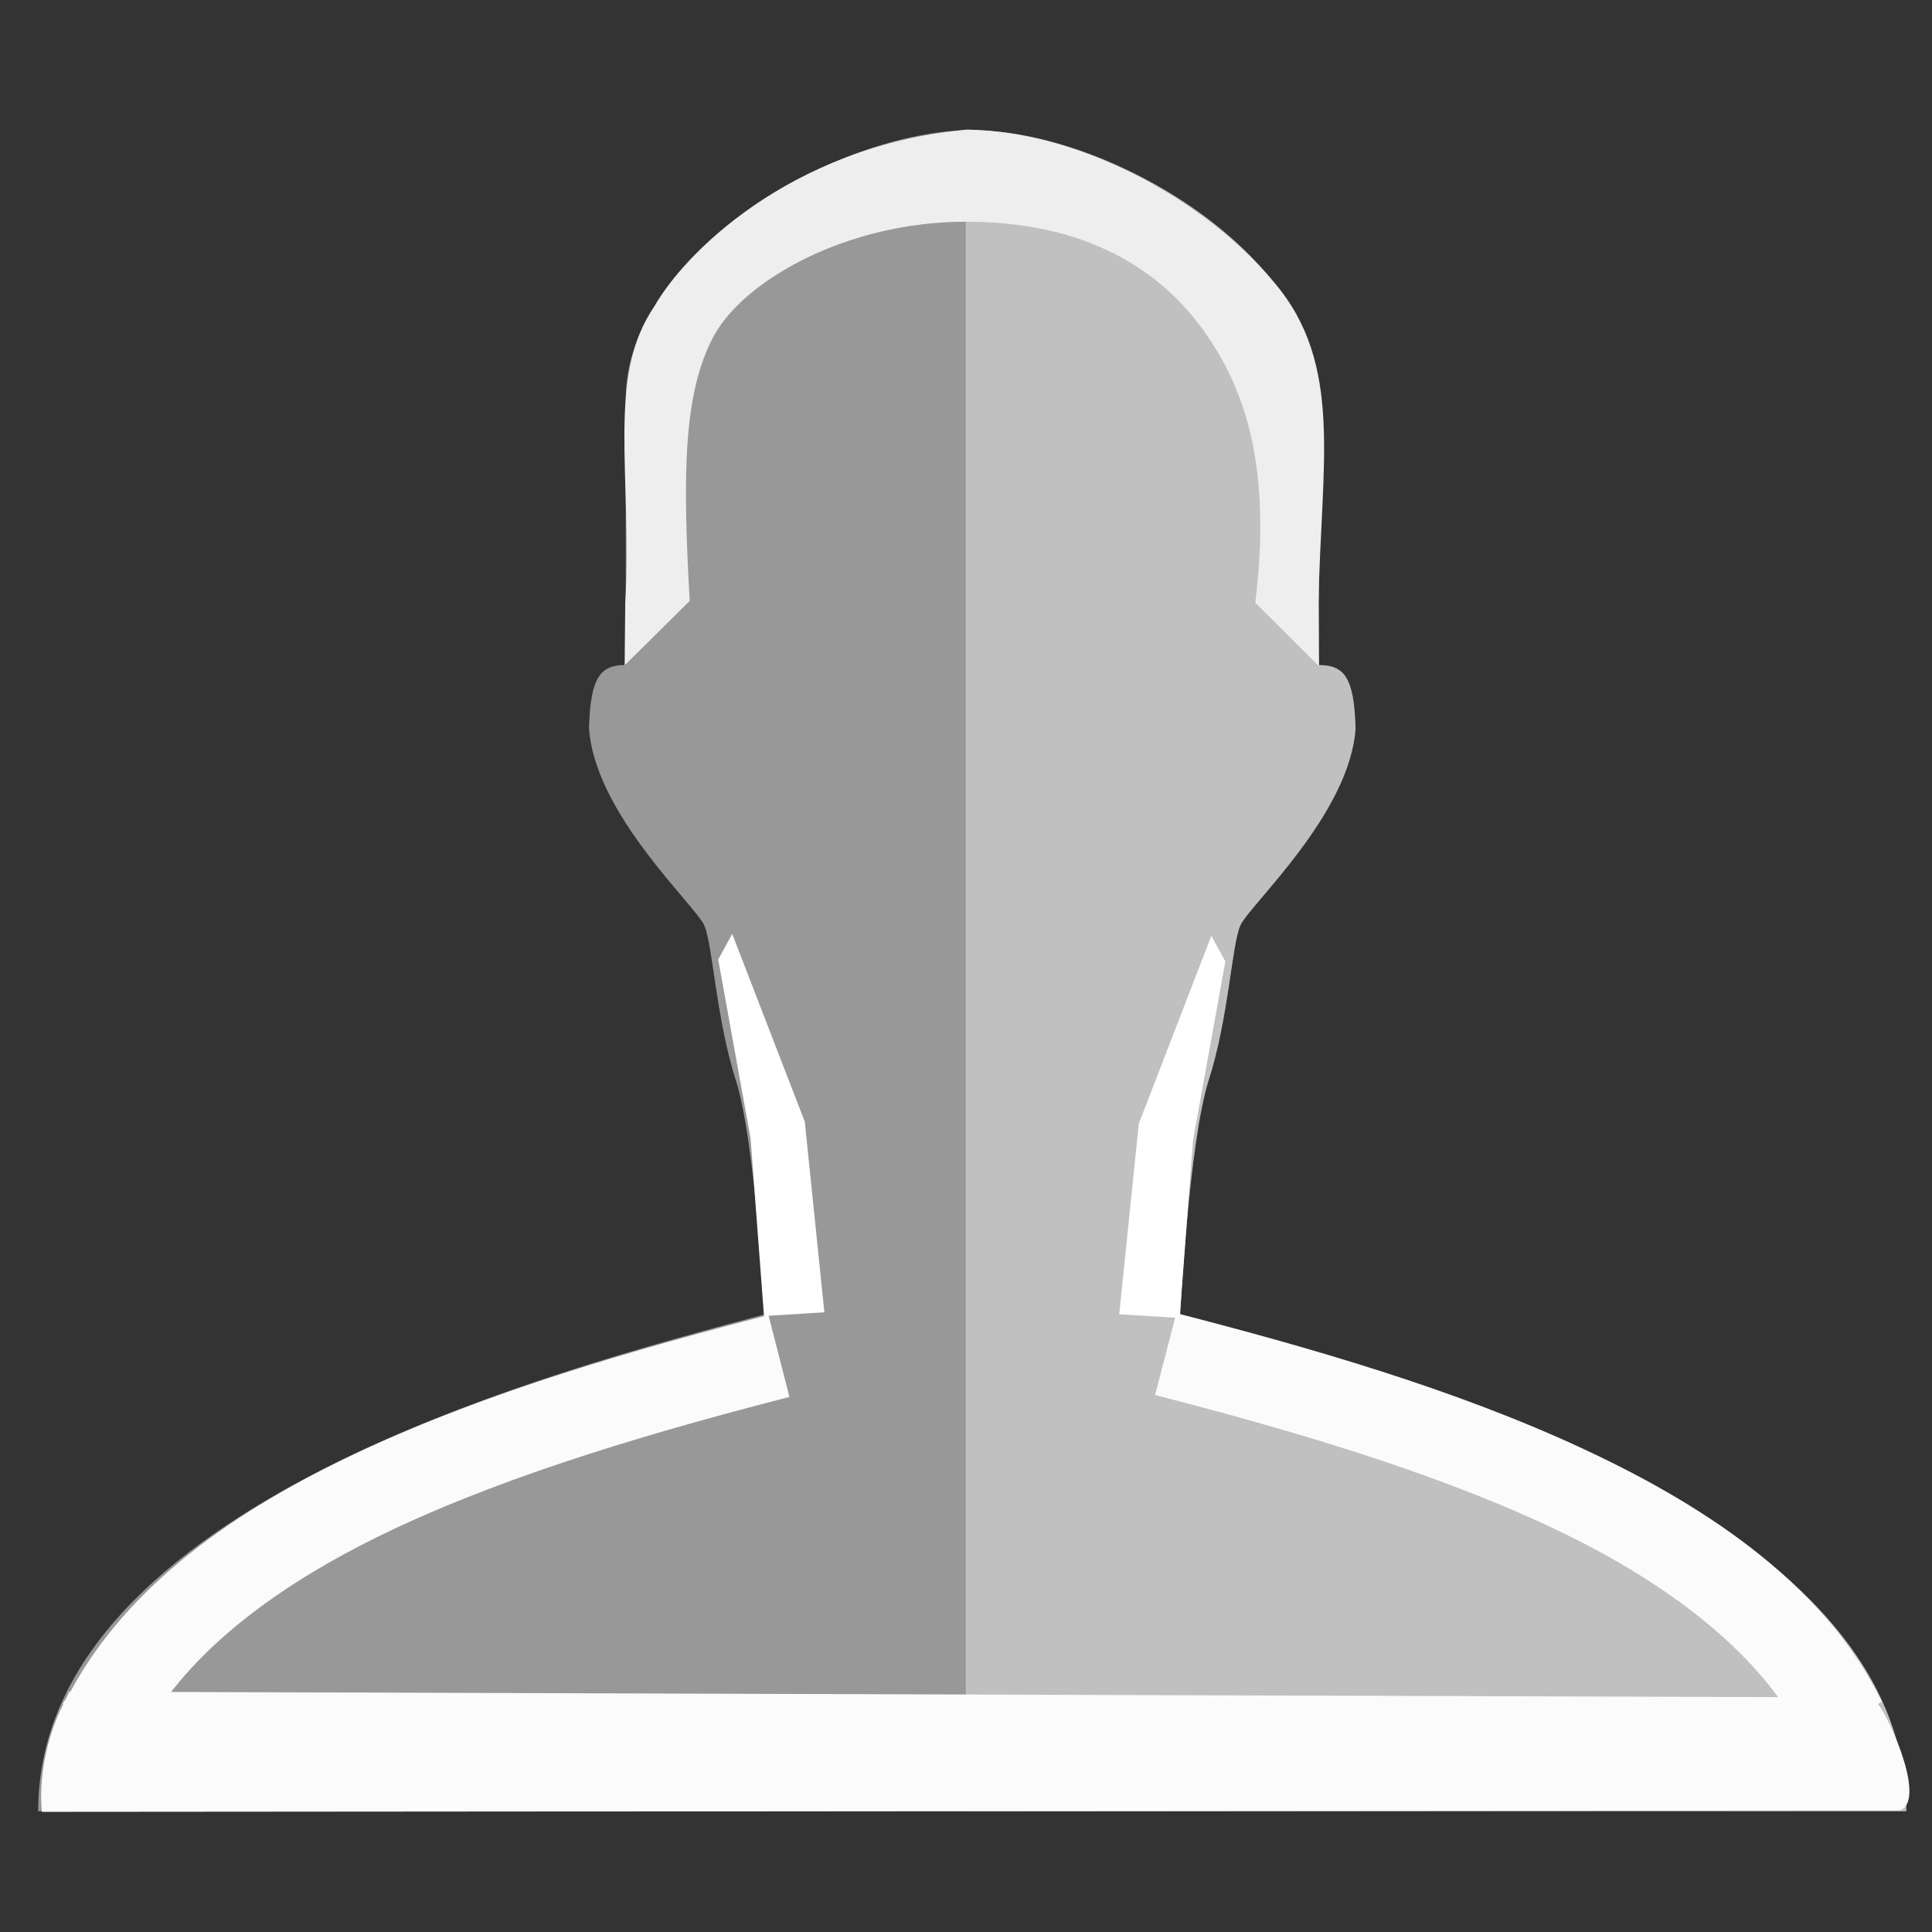 <?xml version="1.0" encoding="UTF-8" standalone="yes"?>
<svg xmlns:osb="http://www.openswatchbook.org/uri/2009/osb" xmlns:dc="http://purl.org/dc/elements/1.1/" xmlns:cc="http://creativecommons.org/ns#" xmlns:rdf="http://www.w3.org/1999/02/22-rdf-syntax-ns#" xmlns:svg="http://www.w3.org/2000/svg" xmlns="http://www.w3.org/2000/svg" xmlns:sodipodi="http://sodipodi.sourceforge.net/DTD/sodipodi-0.dtd" xmlns:inkscape="http://www.inkscape.org/namespaces/inkscape" height="16" viewBox="0 0 16 16" width="16" id="svg2" version="1.1" inkscape:version="0.92.2 5c3e80d, 2017-08-06" sodipodi:docname="user-home-symbolic.svg" style="enable-background:new" folder="scalable">
  <rect x="0" y="0" width="16" height="16" fill="#333333" stroke="none"/>
  <title id="title4675">Template icons dark</title>
  <defs id="defs22">
    <linearGradient id="folder_icono_fondo-1" osb:paint="solid">
      <stop style="stop-color:#49566c;stop-opacity:0.285;" offset="0" id="stop8478"/>
    </linearGradient>
    <linearGradient id="front-9">
      <stop id="stop4108" offset="0" style="stop-color:#72a5da;stop-opacity:1;"/>
      <stop id="stop4110" offset="1" style="stop-color:#649ad4;stop-opacity:1;"/>
    </linearGradient>
  </defs>
  <sodipodi:namedview pagecolor="#383c4a" bordercolor="#ffffff" borderopacity="0.627" objecttolerance="4" gridtolerance="10" guidetolerance="4" inkscape:pageopacity="0" inkscape:pageshadow="2" inkscape:window-width="640" inkscape:window-height="480" id="namedview20" showgrid="true" inkscape:zoom="4.1458215" inkscape:cx="144.23138" inkscape:cy="451.41382" inkscape:current-layer="g7804" inkscape:snap-smooth-nodes="true" showguides="true" borderlayer="true" inkscape:showpageshadow="false" inkscape:guide-bbox="true" guidecolor="#bd4fff" guideopacity="0.784" inkscape:snap-nodes="true" inkscape:lockguides="false" fit-margin-top="0" fit-margin-left="0" fit-margin-right="0" fit-margin-bottom="0" guidehicolor="#ff0101" guidehiopacity="0.784" inkscape:snap-page="true" inkscape:snap-global="true" inkscape:snap-bbox="true" inkscape:bbox-paths="true" inkscape:bbox-nodes="true" inkscape:snap-bbox-edge-midpoints="true" inkscape:snap-bbox-midpoints="true" inkscape:object-paths="true" inkscape:snap-intersection-paths="true" inkscape:snap-midpoints="true" inkscape:snap-object-midpoints="true" inkscape:snap-center="true">
    <inkscape:grid type="xygrid" id="grid4171" empspacing="17" dotted="false" originx="2.7755576e-17" originy="1e-05" spacingx="1" spacingy="1" color="#000000" opacity="0.098" empcolor="#ff3fd7" empopacity="0.251" visible="true"/>
    <inkscape:grid type="xygrid" id="grid7715" dotted="false" color="#3f3fff" opacity="0" empcolor="#ff3fd7" empopacity="0.251" empspacing="17" originx="1" originy="1"/>
  </sodipodi:namedview>
  <g inkscape:groupmode="layer" id="g7749" inkscape:label="user-home-symbolic_scalable" style="display:inline" transform="translate(-52,445)">
    <g id="g7743" inkscape:label="frame" style="display:none" inkscape:groupmode="layer">
      <rect inkscape:label="frame_16" y="-445" x="52" height="16" width="16" id="rect7741" style="color:#000000;clip-rule:nonzero;display:block;overflow:visible;visibility:visible;opacity:1;isolation:auto;mix-blend-mode:normal;color-interpolation:sRGB;color-interpolation-filters:linearRGB;solid-color:#000000;solid-opacity:1;vector-effect:none;fill:#000000;fill-opacity:1;fill-rule:nonzero;stroke:#ff24f7;stroke-width:0;stroke-linecap:square;stroke-linejoin:miter;stroke-miterlimit:4;stroke-dasharray:none;stroke-dashoffset:0;stroke-opacity:0.995;marker:none;marker-start:none;marker-mid:none;marker-end:none;paint-order:normal;color-rendering:auto;image-rendering:auto;shape-rendering:auto;text-rendering:auto;enable-background:accumulate"/>
    </g>
    <g inkscape:groupmode="layer" id="g7747" inkscape:label="icon">
      <path style="color:#000000;clip-rule:nonzero;display:inline;overflow:visible;visibility:visible;opacity:1;isolation:auto;mix-blend-mode:normal;color-interpolation:sRGB;color-interpolation-filters:linearRGB;solid-color:#000000;solid-opacity:1;vector-effect:none;fill:#ffffff;fill-opacity:0.391;fill-rule:nonzero;stroke:none;stroke-width:0.185;stroke-linecap:round;stroke-linejoin:round;stroke-miterlimit:4;stroke-dasharray:none;stroke-dashoffset:0;stroke-opacity:0.201;marker:none;color-rendering:auto;image-rendering:auto;shape-rendering:auto;text-rendering:auto;enable-background:accumulate" d="m 60.051,19.08 c -0.017,0 -0.036,0.005 -0.053,0.006 V 33 h 7.789 c 0,-2.534 -4.299,-3.654 -6.014,-4.113 0,0 0.071,-1.42 0.236,-1.941 0.166,-0.521 0.191,-1.114 0.262,-1.279 0.071,-0.166 0.908,-0.922 0.955,-1.633 -0.011,-0.424 -0.095,-0.525 -0.305,-0.525 v -2.201 c 0,-1.189 -1.734,-2.227 -2.871,-2.227 z" transform="translate(0,-463)" id="path7768" inkscape:connector-curvature="0"/>
      <path style="color:#000000;clip-rule:nonzero;display:inline;overflow:visible;visibility:visible;opacity:1;isolation:auto;mix-blend-mode:normal;color-interpolation:sRGB;color-interpolation-filters:linearRGB;solid-color:#000000;solid-opacity:1;vector-effect:none;fill:#ffffff;fill-opacity:0.495;fill-rule:nonzero;stroke:none;stroke-width:0.185;stroke-linecap:round;stroke-linejoin:round;stroke-miterlimit:4;stroke-dasharray:none;stroke-dashoffset:0;stroke-opacity:0.201;marker:none;color-rendering:auto;image-rendering:auto;shape-rendering:auto;text-rendering:auto;enable-background:accumulate" d="m 67.788,-430 c 0,-2.534 -4.299,-3.654 -6.014,-4.114 0,0 0.071,-1.421 0.237,-1.942 0.166,-0.521 0.189,-1.113 0.26,-1.279 0.071,-0.166 0.908,-0.923 0.955,-1.634 -0.011,-0.424 -0.095,-0.524 -0.304,-0.524 v -2.202 c 0,-1.189 -1.733,-2.227 -2.87,-2.227 -1.137,0 -2.87,1.038 -2.87,2.227 v 2.202 c -0.209,0 -0.293,0.1 -0.304,0.524 0.047,0.71 0.884,1.468 0.955,1.634 0.071,0.166 0.095,0.758 0.26,1.279 0.166,0.521 0.237,1.942 0.237,1.942 -1.715,0.46 -6.014,1.58 -6.014,4.114 z" id="path6496-5-8-5" inkscape:connector-curvature="0" sodipodi:nodetypes="ccccccscsccccccc" inkscape:label="user"/>
      <path style="color:#000000;font-style:normal;font-variant:normal;font-weight:normal;font-stretch:normal;font-size:medium;line-height:normal;font-family:sans-serif;font-variant-ligatures:normal;font-variant-position:normal;font-variant-caps:normal;font-variant-numeric:normal;font-variant-alternates:normal;font-feature-settings:normal;text-indent:0;text-align:start;text-decoration:none;text-decoration-line:none;text-decoration-style:solid;text-decoration-color:#000000;letter-spacing:normal;word-spacing:normal;text-transform:none;writing-mode:lr-tb;direction:ltr;text-orientation:mixed;dominant-baseline:auto;baseline-shift:baseline;text-anchor:start;white-space:normal;shape-padding:0;clip-rule:nonzero;display:inline;overflow:visible;visibility:visible;opacity:1;isolation:auto;mix-blend-mode:normal;color-interpolation:sRGB;color-interpolation-filters:linearRGB;solid-color:#000000;solid-opacity:1;vector-effect:none;fill:#fbfbfb;fill-opacity:1;fill-rule:evenodd;stroke:none;stroke-width:0.5;stroke-linecap:butt;stroke-linejoin:miter;stroke-miterlimit:4;stroke-dasharray:none;stroke-dashoffset:0;stroke-opacity:1;color-rendering:auto;image-rendering:auto;shape-rendering:auto;text-rendering:auto;enable-background:accumulate" d="m 61.742,28.875 -0.176,0.678 c 1.076,0.277 2.263,0.62 3.26,1.086 0.827,0.386 1.494,0.863 1.9,1.416 l -13.309,-0.043 c 0.41,-0.529 1.063,-0.984 1.861,-1.357 0.997,-0.466 2.184,-0.809 3.26,-1.086 l -0.174,-0.678 c -1.09,0.281 -2.313,0.629 -3.383,1.129 -1.029,0.481 -1.924,1.108 -2.398,1.99 h -0.008 c -0.011,0.017 -0.017,0.037 -0.027,0.055 -0.008,0.016 -0.021,0.029 -0.029,0.045 l 0.006,0.002 c -0.15,0.289 -0.204,0.641 -0.178,0.893 l 15.385,-0.012 c 0.219,-0.071 -0.063,-0.728 -0.18,-0.883 l 0.033,-0.016 C 67.128,31.155 66.193,30.503 65.123,30.004 64.054,29.504 62.833,29.156 61.742,28.875 Z" transform="translate(0,-463)" id="path7743" inkscape:connector-curvature="0"/>
      <path style="color:#000000;font-style:normal;font-variant:normal;font-weight:normal;font-stretch:normal;font-size:medium;line-height:normal;font-family:sans-serif;font-variant-ligatures:normal;font-variant-position:normal;font-variant-caps:normal;font-variant-numeric:normal;font-variant-alternates:normal;font-feature-settings:normal;text-indent:0;text-align:start;text-decoration:none;text-decoration-line:none;text-decoration-style:solid;text-decoration-color:#000000;letter-spacing:normal;word-spacing:normal;text-transform:none;writing-mode:lr-tb;direction:ltr;text-orientation:mixed;dominant-baseline:auto;baseline-shift:baseline;text-anchor:start;white-space:normal;shape-padding:0;clip-rule:nonzero;display:inline;overflow:visible;visibility:visible;opacity:1;isolation:auto;mix-blend-mode:normal;color-interpolation:sRGB;color-interpolation-filters:linearRGB;solid-color:#000000;solid-opacity:1;vector-effect:none;fill:#eeeeee;fill-opacity:1;fill-rule:evenodd;stroke:none;stroke-width:0.5;stroke-linecap:butt;stroke-linejoin:miter;stroke-miterlimit:4;stroke-dasharray:none;stroke-dashoffset:0;stroke-opacity:1;color-rendering:auto;image-rendering:auto;shape-rendering:auto;text-rendering:auto;enable-background:accumulate" d="m 60.002,-443.926 c -1.476,0.138 -2.352,1.049 -2.58,1.461 -0.406,0.578 -0.182,1.406 -0.244,2.459 l -0.005,0.516 0.539,-0.534 c -0.059,-1.04 -0.055,-1.718 0.197,-2.189 0.247,-0.462 1.098,-0.951 2.094,-0.951 1.007,0 1.613,0.41 1.965,0.902 0.359,0.502 0.561,1.152 0.428,2.254 l 0.527,0.525 -0.004,-0.508 c 0.019,-1.159 0.214,-1.985 -0.365,-2.668 -0.525,-0.632 -1.547,-1.252 -2.551,-1.268 z" id="path7748" inkscape:connector-curvature="0" sodipodi:nodetypes="ccccccssccccc"/>
      <path style="color:#000000;font-style:normal;font-variant:normal;font-weight:normal;font-stretch:normal;font-size:medium;line-height:normal;font-family:sans-serif;font-variant-ligatures:normal;font-variant-position:normal;font-variant-caps:normal;font-variant-numeric:normal;font-variant-alternates:normal;font-feature-settings:normal;text-indent:0;text-align:start;text-decoration:none;text-decoration-line:none;text-decoration-style:solid;text-decoration-color:#000000;letter-spacing:normal;word-spacing:normal;text-transform:none;writing-mode:lr-tb;direction:ltr;text-orientation:mixed;dominant-baseline:auto;baseline-shift:baseline;text-anchor:start;white-space:normal;shape-padding:0;clip-rule:nonzero;display:inline;overflow:visible;visibility:visible;opacity:1;isolation:auto;mix-blend-mode:normal;color-interpolation:sRGB;color-interpolation-filters:linearRGB;solid-color:#000000;solid-opacity:1;vector-effect:none;fill:#ffffff;fill-opacity:1;fill-rule:evenodd;stroke:none;stroke-width:0.5;stroke-linecap:butt;stroke-linejoin:miter;stroke-miterlimit:4;stroke-dasharray:none;stroke-dashoffset:0;stroke-opacity:1;color-rendering:auto;image-rendering:auto;shape-rendering:auto;text-rendering:auto;enable-background:accumulate" d="m 58.064,-437.266 -0.116,0.212 0.268,1.483 0.111,1.47 0.5,-0.031 -0.162,-1.578 z" id="path7762" inkscape:connector-curvature="0" sodipodi:nodetypes="ccccccc"/>
      <path sodipodi:nodetypes="ccccccc" inkscape:connector-curvature="0" id="path7766" d="m 62.032,-437.25 0.116,0.212 -0.268,1.483 -0.111,1.47 -0.5,-0.031 0.162,-1.578 z" style="color:#000000;font-style:normal;font-variant:normal;font-weight:normal;font-stretch:normal;font-size:medium;line-height:normal;font-family:sans-serif;font-variant-ligatures:normal;font-variant-position:normal;font-variant-caps:normal;font-variant-numeric:normal;font-variant-alternates:normal;font-feature-settings:normal;text-indent:0;text-align:start;text-decoration:none;text-decoration-line:none;text-decoration-style:solid;text-decoration-color:#000000;letter-spacing:normal;word-spacing:normal;text-transform:none;writing-mode:lr-tb;direction:ltr;text-orientation:mixed;dominant-baseline:auto;baseline-shift:baseline;text-anchor:start;white-space:normal;shape-padding:0;clip-rule:nonzero;display:inline;overflow:visible;visibility:visible;opacity:1;isolation:auto;mix-blend-mode:normal;color-interpolation:sRGB;color-interpolation-filters:linearRGB;solid-color:#000000;solid-opacity:1;vector-effect:none;fill:#ffffff;fill-opacity:1;fill-rule:evenodd;stroke:none;stroke-width:0.5;stroke-linecap:butt;stroke-linejoin:miter;stroke-miterlimit:4;stroke-dasharray:none;stroke-dashoffset:0;stroke-opacity:1;color-rendering:auto;image-rendering:auto;shape-rendering:auto;text-rendering:auto;enable-background:accumulate"/>
    </g>
  </g>
</svg>